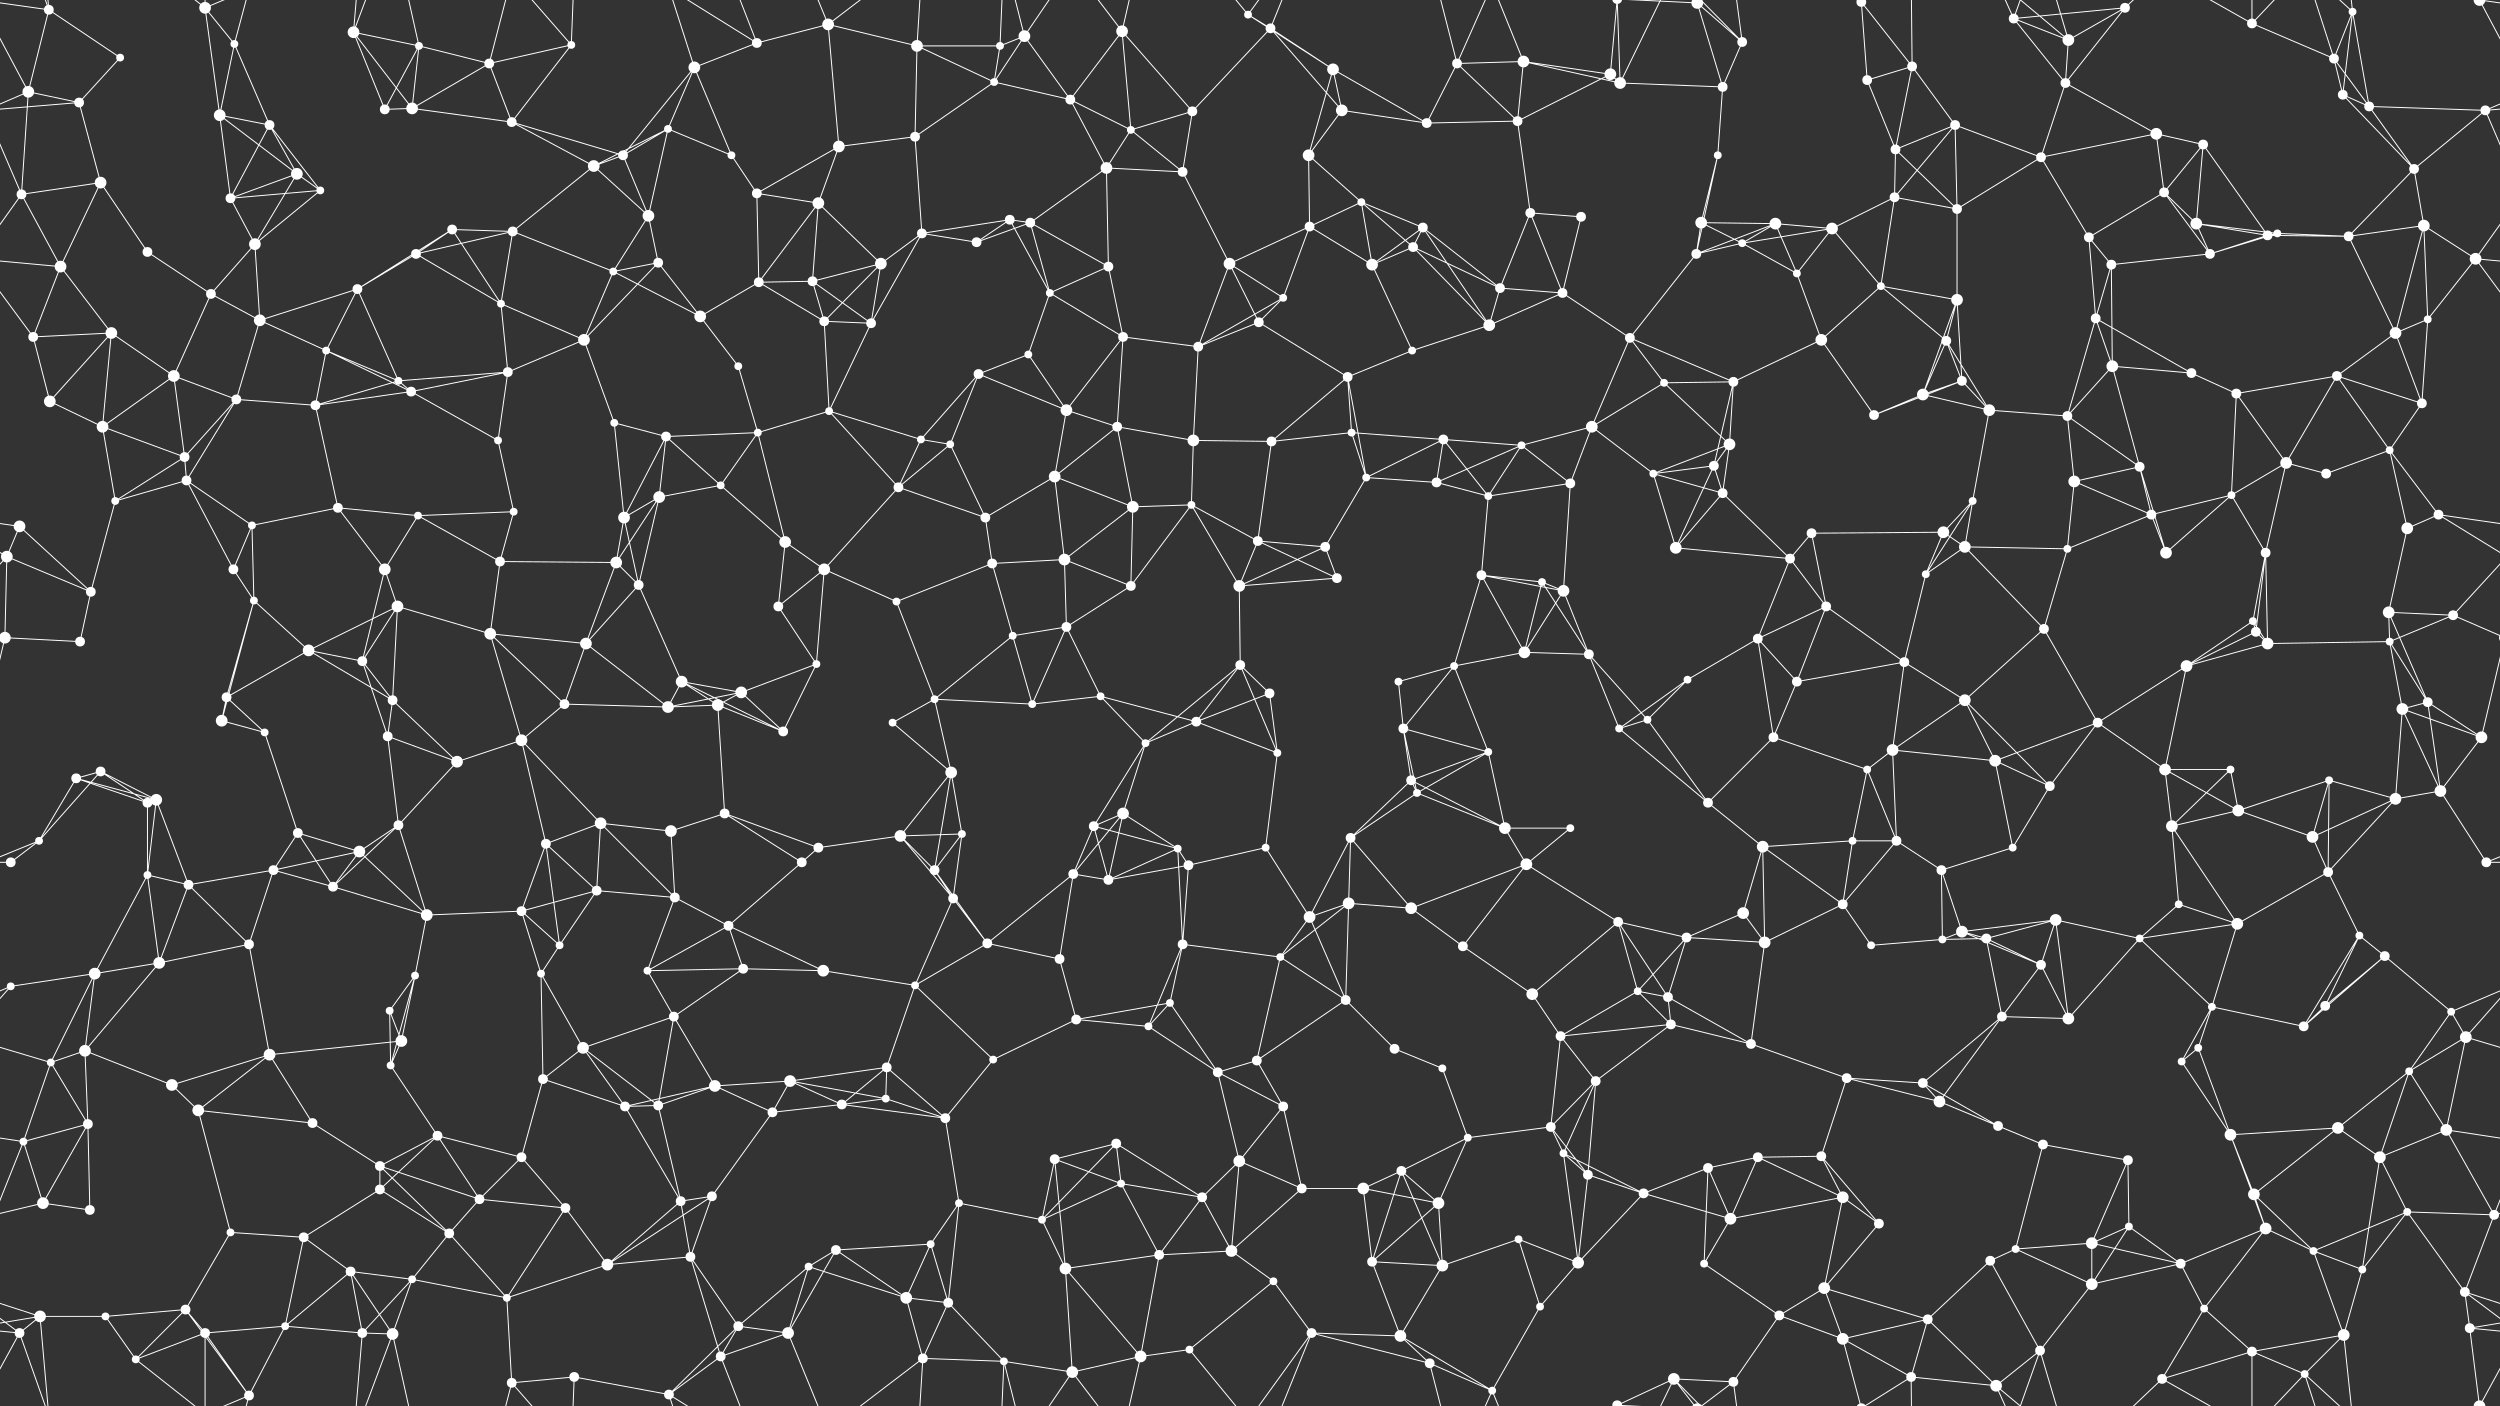 <svg xmlns="http://www.w3.org/2000/svg" width="2560" height="1440" fill="#fff"><rect width="100%" height="100%" fill="#333333" stroke="none"/><circle cx="50" cy="10" r="5"/><circle cx="123" cy="59" r="4"/><circle cx="210" cy="8" r="6"/><circle cx="240" cy="45" r="4"/><circle cx="362" cy="33" r="6"/><circle cx="429" cy="47" r="4"/><circle cx="501" cy="65" r="5"/><circle cx="585" cy="46" r="4"/><circle cx="711" cy="69" r="6"/><circle cx="775" cy="44" r="5"/><circle cx="848" cy="25" r="6"/><circle cx="939" cy="47" r="6"/><circle cx="1024" cy="47" r="4"/><circle cx="1049" cy="37" r="6"/><circle cx="1149" cy="32" r="6"/><circle cx="1278" cy="15" r="4"/><circle cx="1301" cy="29" r="5"/><circle cx="1365" cy="71" r="6"/><circle cx="1492" cy="65" r="5"/><circle cx="1560" cy="63" r="6"/><circle cx="1649" cy="76" r="6"/><circle cx="1738" cy="3" r="6"/><circle cx="1738" cy="1443" r="6"/><circle cx="1784" cy="43" r="5"/><circle cx="1906" cy="2" r="5"/><circle cx="1906" cy="1442" r="5"/><circle cx="1958" cy="68" r="5"/><circle cx="2062" cy="19" r="5"/><circle cx="2118" cy="41" r="6"/><circle cx="2176" cy="8" r="5"/><circle cx="2306" cy="24" r="5"/><circle cx="2390" cy="60" r="5"/><circle cx="2409" cy="12" r="4"/><circle cx="2539" cy="0" r="6"/><circle cx="2539" cy="1440" r="6"/><circle cx="29" cy="94" r="6"/><circle cx="81" cy="105" r="5"/><circle cx="225" cy="118" r="6"/><circle cx="276" cy="128" r="5"/><circle cx="394" cy="112" r="5"/><circle cx="422" cy="111" r="6"/><circle cx="524" cy="125" r="5"/><circle cx="638" cy="159" r="5"/><circle cx="684" cy="132" r="4"/><circle cx="749" cy="159" r="4"/><circle cx="859" cy="150" r="6"/><circle cx="937" cy="140" r="5"/><circle cx="1018" cy="84" r="4"/><circle cx="1096" cy="102" r="5"/><circle cx="1158" cy="133" r="4"/><circle cx="1221" cy="114" r="5"/><circle cx="1340" cy="159" r="6"/><circle cx="1374" cy="113" r="6"/><circle cx="1461" cy="126" r="5"/><circle cx="1554" cy="124" r="5"/><circle cx="1659" cy="85" r="6"/><circle cx="1759" cy="159" r="4"/><circle cx="1764" cy="89" r="5"/><circle cx="1912" cy="82" r="5"/><circle cx="1941" cy="153" r="5"/><circle cx="2002" cy="128" r="5"/><circle cx="2115" cy="85" r="5"/><circle cx="2208" cy="137" r="6"/><circle cx="2256" cy="148" r="5"/><circle cx="2399" cy="97" r="5"/><circle cx="2426" cy="109" r="5"/><circle cx="2545" cy="113" r="5"/><circle cx="22" cy="199" r="5"/><circle cx="103" cy="187" r="6"/><circle cx="236" cy="203" r="5"/><circle cx="304" cy="178" r="6"/><circle cx="328" cy="195" r="4"/><circle cx="463" cy="235" r="5"/><circle cx="525" cy="237" r="5"/><circle cx="608" cy="170" r="6"/><circle cx="664" cy="221" r="6"/><circle cx="775" cy="198" r="5"/><circle cx="838" cy="208" r="6"/><circle cx="944" cy="239" r="5"/><circle cx="1034" cy="225" r="5"/><circle cx="1055" cy="228" r="5"/><circle cx="1133" cy="172" r="6"/><circle cx="1211" cy="176" r="5"/><circle cx="1341" cy="232" r="5"/><circle cx="1394" cy="207" r="4"/><circle cx="1457" cy="233" r="5"/><circle cx="1567" cy="218" r="5"/><circle cx="1619" cy="222" r="5"/><circle cx="1742" cy="228" r="6"/><circle cx="1818" cy="229" r="6"/><circle cx="1876" cy="234" r="6"/><circle cx="1940" cy="202" r="5"/><circle cx="2004" cy="214" r="5"/><circle cx="2090" cy="161" r="5"/><circle cx="2216" cy="197" r="5"/><circle cx="2249" cy="229" r="6"/><circle cx="2332" cy="239" r="4"/><circle cx="2472" cy="173" r="5"/><circle cx="2482" cy="231" r="6"/><circle cx="62" cy="273" r="6"/><circle cx="151" cy="258" r="5"/><circle cx="216" cy="301" r="5"/><circle cx="261" cy="250" r="6"/><circle cx="366" cy="296" r="5"/><circle cx="426" cy="260" r="5"/><circle cx="513" cy="311" r="4"/><circle cx="628" cy="278" r="4"/><circle cx="674" cy="269" r="5"/><circle cx="777" cy="289" r="5"/><circle cx="832" cy="288" r="5"/><circle cx="902" cy="270" r="6"/><circle cx="1000" cy="248" r="5"/><circle cx="1075" cy="300" r="4"/><circle cx="1135" cy="273" r="5"/><circle cx="1259" cy="270" r="6"/><circle cx="1314" cy="305" r="4"/><circle cx="1405" cy="271" r="6"/><circle cx="1447" cy="253" r="5"/><circle cx="1536" cy="295" r="5"/><circle cx="1600" cy="300" r="5"/><circle cx="1737" cy="260" r="5"/><circle cx="1784" cy="249" r="4"/><circle cx="1840" cy="280" r="4"/><circle cx="1926" cy="293" r="4"/><circle cx="2004" cy="307" r="6"/><circle cx="2139" cy="243" r="5"/><circle cx="2162" cy="271" r="5"/><circle cx="2263" cy="260" r="5"/><circle cx="2322" cy="241" r="5"/><circle cx="2405" cy="242" r="5"/><circle cx="2535" cy="265" r="6"/><circle cx="34" cy="345" r="5"/><circle cx="114" cy="341" r="6"/><circle cx="178" cy="385" r="6"/><circle cx="266" cy="328" r="6"/><circle cx="334" cy="359" r="4"/><circle cx="408" cy="390" r="4"/><circle cx="520" cy="381" r="5"/><circle cx="598" cy="348" r="6"/><circle cx="717" cy="324" r="6"/><circle cx="756" cy="375" r="4"/><circle cx="844" cy="329" r="5"/><circle cx="892" cy="331" r="5"/><circle cx="1002" cy="383" r="5"/><circle cx="1053" cy="363" r="4"/><circle cx="1150" cy="345" r="5"/><circle cx="1227" cy="355" r="5"/><circle cx="1289" cy="330" r="5"/><circle cx="1380" cy="386" r="5"/><circle cx="1446" cy="359" r="4"/><circle cx="1525" cy="333" r="6"/><circle cx="1669" cy="346" r="5"/><circle cx="1704" cy="392" r="4"/><circle cx="1775" cy="391" r="5"/><circle cx="1865" cy="348" r="6"/><circle cx="1993" cy="349" r="5"/><circle cx="2009" cy="390" r="5"/><circle cx="2146" cy="326" r="5"/><circle cx="2163" cy="375" r="6"/><circle cx="2244" cy="382" r="5"/><circle cx="2393" cy="385" r="5"/><circle cx="2453" cy="341" r="6"/><circle cx="2486" cy="327" r="4"/><circle cx="51" cy="411" r="6"/><circle cx="105" cy="437" r="6"/><circle cx="189" cy="468" r="5"/><circle cx="242" cy="409" r="5"/><circle cx="323" cy="415" r="5"/><circle cx="421" cy="401" r="5"/><circle cx="510" cy="451" r="4"/><circle cx="629" cy="433" r="4"/><circle cx="682" cy="447" r="5"/><circle cx="776" cy="443" r="4"/><circle cx="849" cy="421" r="4"/><circle cx="943" cy="450" r="4"/><circle cx="973" cy="455" r="4"/><circle cx="1092" cy="420" r="6"/><circle cx="1144" cy="437" r="5"/><circle cx="1222" cy="451" r="6"/><circle cx="1302" cy="452" r="5"/><circle cx="1384" cy="443" r="4"/><circle cx="1478" cy="450" r="5"/><circle cx="1558" cy="456" r="4"/><circle cx="1630" cy="437" r="6"/><circle cx="1755" cy="477" r="5"/><circle cx="1771" cy="455" r="6"/><circle cx="1919" cy="425" r="5"/><circle cx="1969" cy="404" r="6"/><circle cx="2037" cy="420" r="6"/><circle cx="2117" cy="426" r="5"/><circle cx="2191" cy="478" r="5"/><circle cx="2290" cy="403" r="5"/><circle cx="2341" cy="474" r="6"/><circle cx="2447" cy="461" r="4"/><circle cx="2480" cy="413" r="5"/><circle cx="20" cy="539" r="6"/><circle cx="118" cy="513" r="4"/><circle cx="191" cy="492" r="5"/><circle cx="258" cy="538" r="4"/><circle cx="346" cy="520" r="5"/><circle cx="428" cy="528" r="4"/><circle cx="526" cy="524" r="4"/><circle cx="639" cy="530" r="6"/><circle cx="675" cy="509" r="6"/><circle cx="738" cy="497" r="4"/><circle cx="804" cy="555" r="6"/><circle cx="920" cy="499" r="5"/><circle cx="1009" cy="530" r="5"/><circle cx="1080" cy="488" r="6"/><circle cx="1160" cy="519" r="6"/><circle cx="1220" cy="517" r="4"/><circle cx="1288" cy="554" r="5"/><circle cx="1399" cy="489" r="4"/><circle cx="1471" cy="494" r="5"/><circle cx="1524" cy="508" r="4"/><circle cx="1608" cy="495" r="5"/><circle cx="1693" cy="485" r="4"/><circle cx="1764" cy="505" r="5"/><circle cx="1855" cy="546" r="5"/><circle cx="1990" cy="545" r="6"/><circle cx="2020" cy="513" r="4"/><circle cx="2124" cy="493" r="6"/><circle cx="2203" cy="527" r="5"/><circle cx="2285" cy="507" r="4"/><circle cx="2382" cy="485" r="5"/><circle cx="2465" cy="541" r="6"/><circle cx="2497" cy="527" r="5"/><circle cx="7" cy="570" r="6"/><circle cx="93" cy="606" r="5"/><circle cx="239" cy="583" r="5"/><circle cx="260" cy="615" r="4"/><circle cx="394" cy="583" r="6"/><circle cx="407" cy="621" r="6"/><circle cx="512" cy="575" r="5"/><circle cx="631" cy="576" r="6"/><circle cx="654" cy="599" r="5"/><circle cx="797" cy="621" r="5"/><circle cx="844" cy="583" r="6"/><circle cx="918" cy="616" r="4"/><circle cx="1016" cy="577" r="5"/><circle cx="1090" cy="573" r="6"/><circle cx="1158" cy="600" r="5"/><circle cx="1269" cy="600" r="6"/><circle cx="1357" cy="560" r="5"/><circle cx="1369" cy="592" r="5"/><circle cx="1517" cy="589" r="5"/><circle cx="1579" cy="596" r="4"/><circle cx="1601" cy="605" r="6"/><circle cx="1716" cy="561" r="6"/><circle cx="1833" cy="572" r="5"/><circle cx="1870" cy="621" r="5"/><circle cx="1972" cy="588" r="4"/><circle cx="2012" cy="560" r="6"/><circle cx="2117" cy="562" r="4"/><circle cx="2218" cy="566" r="6"/><circle cx="2307" cy="636" r="4"/><circle cx="2320" cy="566" r="5"/><circle cx="2446" cy="627" r="6"/><circle cx="2512" cy="630" r="5"/><circle cx="5" cy="653" r="6"/><circle cx="2565" cy="653" r="6"/><circle cx="82" cy="657" r="5"/><circle cx="232" cy="714" r="5"/><circle cx="316" cy="666" r="6"/><circle cx="371" cy="677" r="5"/><circle cx="402" cy="717" r="5"/><circle cx="502" cy="649" r="6"/><circle cx="600" cy="659" r="6"/><circle cx="698" cy="698" r="6"/><circle cx="759" cy="709" r="6"/><circle cx="836" cy="680" r="4"/><circle cx="957" cy="716" r="4"/><circle cx="1037" cy="651" r="4"/><circle cx="1092" cy="642" r="5"/><circle cx="1127" cy="713" r="4"/><circle cx="1270" cy="681" r="5"/><circle cx="1300" cy="710" r="5"/><circle cx="1432" cy="698" r="4"/><circle cx="1489" cy="682" r="4"/><circle cx="1561" cy="668" r="6"/><circle cx="1627" cy="670" r="5"/><circle cx="1728" cy="696" r="4"/><circle cx="1800" cy="654" r="5"/><circle cx="1840" cy="698" r="5"/><circle cx="1950" cy="678" r="5"/><circle cx="2012" cy="717" r="6"/><circle cx="2093" cy="644" r="5"/><circle cx="2239" cy="682" r="6"/><circle cx="2310" cy="647" r="5"/><circle cx="2322" cy="659" r="6"/><circle cx="2447" cy="657" r="4"/><circle cx="2486" cy="719" r="5"/><circle cx="78" cy="797" r="5"/><circle cx="103" cy="790" r="5"/><circle cx="227" cy="738" r="6"/><circle cx="271" cy="750" r="4"/><circle cx="397" cy="754" r="5"/><circle cx="468" cy="780" r="6"/><circle cx="534" cy="758" r="6"/><circle cx="578" cy="721" r="5"/><circle cx="684" cy="724" r="6"/><circle cx="735" cy="722" r="6"/><circle cx="802" cy="749" r="5"/><circle cx="914" cy="740" r="4"/><circle cx="974" cy="791" r="6"/><circle cx="1057" cy="721" r="4"/><circle cx="1173" cy="761" r="4"/><circle cx="1225" cy="739" r="5"/><circle cx="1308" cy="771" r="4"/><circle cx="1437" cy="746" r="5"/><circle cx="1445" cy="799" r="5"/><circle cx="1524" cy="770" r="4"/><circle cx="1658" cy="746" r="4"/><circle cx="1687" cy="737" r="4"/><circle cx="1816" cy="755" r="5"/><circle cx="1912" cy="788" r="4"/><circle cx="1938" cy="768" r="6"/><circle cx="2043" cy="779" r="6"/><circle cx="2148" cy="740" r="5"/><circle cx="2217" cy="788" r="6"/><circle cx="2284" cy="788" r="4"/><circle cx="2385" cy="799" r="4"/><circle cx="2460" cy="726" r="6"/><circle cx="2541" cy="755" r="6"/><circle cx="40" cy="861" r="4"/><circle cx="151" cy="822" r="5"/><circle cx="160" cy="819" r="6"/><circle cx="305" cy="853" r="5"/><circle cx="368" cy="872" r="6"/><circle cx="408" cy="845" r="5"/><circle cx="559" cy="864" r="5"/><circle cx="615" cy="843" r="6"/><circle cx="687" cy="851" r="6"/><circle cx="742" cy="833" r="5"/><circle cx="838" cy="868" r="5"/><circle cx="922" cy="856" r="6"/><circle cx="985" cy="854" r="4"/><circle cx="1120" cy="846" r="5"/><circle cx="1150" cy="833" r="6"/><circle cx="1206" cy="869" r="4"/><circle cx="1296" cy="868" r="4"/><circle cx="1383" cy="858" r="5"/><circle cx="1451" cy="812" r="4"/><circle cx="1541" cy="848" r="6"/><circle cx="1608" cy="848" r="4"/><circle cx="1749" cy="822" r="5"/><circle cx="1805" cy="867" r="6"/><circle cx="1897" cy="861" r="4"/><circle cx="1942" cy="861" r="5"/><circle cx="2061" cy="868" r="4"/><circle cx="2099" cy="805" r="5"/><circle cx="2224" cy="846" r="6"/><circle cx="2292" cy="830" r="6"/><circle cx="2368" cy="857" r="6"/><circle cx="2453" cy="818" r="6"/><circle cx="2499" cy="810" r="6"/><circle cx="11" cy="883" r="5"/><circle cx="151" cy="896" r="4"/><circle cx="193" cy="906" r="5"/><circle cx="280" cy="891" r="5"/><circle cx="341" cy="908" r="5"/><circle cx="437" cy="937" r="6"/><circle cx="534" cy="933" r="5"/><circle cx="611" cy="912" r="5"/><circle cx="691" cy="919" r="5"/><circle cx="746" cy="948" r="5"/><circle cx="821" cy="883" r="5"/><circle cx="957" cy="891" r="5"/><circle cx="976" cy="920" r="5"/><circle cx="1099" cy="895" r="5"/><circle cx="1135" cy="901" r="5"/><circle cx="1217" cy="886" r="5"/><circle cx="1341" cy="939" r="6"/><circle cx="1381" cy="925" r="6"/><circle cx="1445" cy="930" r="6"/><circle cx="1563" cy="885" r="6"/><circle cx="1657" cy="944" r="5"/><circle cx="1727" cy="960" r="5"/><circle cx="1785" cy="935" r="6"/><circle cx="1887" cy="926" r="5"/><circle cx="1988" cy="891" r="5"/><circle cx="2009" cy="954" r="6"/><circle cx="2105" cy="942" r="6"/><circle cx="2231" cy="926" r="4"/><circle cx="2291" cy="946" r="6"/><circle cx="2384" cy="893" r="5"/><circle cx="2416" cy="958" r="4"/><circle cx="2546" cy="883" r="5"/><circle cx="11" cy="1010" r="4"/><circle cx="97" cy="997" r="6"/><circle cx="163" cy="986" r="6"/><circle cx="255" cy="967" r="5"/><circle cx="399" cy="1035" r="4"/><circle cx="425" cy="999" r="4"/><circle cx="554" cy="997" r="4"/><circle cx="573" cy="968" r="4"/><circle cx="663" cy="994" r="4"/><circle cx="761" cy="992" r="5"/><circle cx="843" cy="994" r="6"/><circle cx="937" cy="1009" r="4"/><circle cx="1011" cy="966" r="5"/><circle cx="1085" cy="982" r="5"/><circle cx="1198" cy="1027" r="4"/><circle cx="1211" cy="967" r="5"/><circle cx="1311" cy="980" r="4"/><circle cx="1378" cy="1024" r="5"/><circle cx="1498" cy="969" r="5"/><circle cx="1569" cy="1018" r="6"/><circle cx="1677" cy="1015" r="4"/><circle cx="1708" cy="1021" r="5"/><circle cx="1807" cy="965" r="6"/><circle cx="1916" cy="968" r="4"/><circle cx="1989" cy="962" r="4"/><circle cx="2034" cy="961" r="5"/><circle cx="2090" cy="988" r="5"/><circle cx="2191" cy="961" r="4"/><circle cx="2265" cy="1031" r="4"/><circle cx="2381" cy="1030" r="5"/><circle cx="2442" cy="979" r="5"/><circle cx="2510" cy="1036" r="4"/><circle cx="52" cy="1088" r="4"/><circle cx="87" cy="1076" r="6"/><circle cx="176" cy="1111" r="6"/><circle cx="276" cy="1080" r="6"/><circle cx="400" cy="1091" r="4"/><circle cx="411" cy="1066" r="6"/><circle cx="556" cy="1105" r="5"/><circle cx="597" cy="1073" r="6"/><circle cx="690" cy="1041" r="5"/><circle cx="732" cy="1112" r="6"/><circle cx="809" cy="1107" r="6"/><circle cx="908" cy="1093" r="5"/><circle cx="1017" cy="1085" r="4"/><circle cx="1102" cy="1044" r="5"/><circle cx="1176" cy="1051" r="4"/><circle cx="1247" cy="1098" r="5"/><circle cx="1287" cy="1086" r="5"/><circle cx="1428" cy="1074" r="5"/><circle cx="1477" cy="1094" r="4"/><circle cx="1598" cy="1061" r="5"/><circle cx="1634" cy="1107" r="5"/><circle cx="1711" cy="1049" r="5"/><circle cx="1793" cy="1069" r="5"/><circle cx="1891" cy="1104" r="5"/><circle cx="1969" cy="1109" r="5"/><circle cx="2050" cy="1041" r="5"/><circle cx="2118" cy="1043" r="6"/><circle cx="2234" cy="1087" r="4"/><circle cx="2251" cy="1073" r="4"/><circle cx="2359" cy="1051" r="5"/><circle cx="2467" cy="1097" r="4"/><circle cx="2525" cy="1062" r="6"/><circle cx="24" cy="1169" r="4"/><circle cx="90" cy="1151" r="5"/><circle cx="203" cy="1137" r="6"/><circle cx="320" cy="1150" r="5"/><circle cx="389" cy="1194" r="5"/><circle cx="448" cy="1163" r="5"/><circle cx="534" cy="1185" r="5"/><circle cx="640" cy="1133" r="5"/><circle cx="674" cy="1132" r="5"/><circle cx="791" cy="1139" r="5"/><circle cx="862" cy="1131" r="5"/><circle cx="907" cy="1125" r="4"/><circle cx="968" cy="1145" r="5"/><circle cx="1080" cy="1187" r="5"/><circle cx="1143" cy="1171" r="5"/><circle cx="1269" cy="1189" r="6"/><circle cx="1314" cy="1133" r="5"/><circle cx="1435" cy="1199" r="5"/><circle cx="1503" cy="1165" r="4"/><circle cx="1588" cy="1154" r="5"/><circle cx="1601" cy="1181" r="4"/><circle cx="1749" cy="1196" r="5"/><circle cx="1800" cy="1185" r="5"/><circle cx="1865" cy="1184" r="5"/><circle cx="1986" cy="1128" r="6"/><circle cx="2046" cy="1153" r="5"/><circle cx="2092" cy="1172" r="5"/><circle cx="2179" cy="1188" r="5"/><circle cx="2284" cy="1162" r="6"/><circle cx="2394" cy="1155" r="6"/><circle cx="2437" cy="1185" r="6"/><circle cx="2505" cy="1157" r="6"/><circle cx="44" cy="1232" r="6"/><circle cx="92" cy="1239" r="5"/><circle cx="236" cy="1262" r="4"/><circle cx="311" cy="1267" r="5"/><circle cx="389" cy="1218" r="5"/><circle cx="460" cy="1263" r="5"/><circle cx="491" cy="1228" r="5"/><circle cx="579" cy="1237" r="5"/><circle cx="697" cy="1230" r="5"/><circle cx="729" cy="1225" r="5"/><circle cx="856" cy="1280" r="5"/><circle cx="953" cy="1274" r="4"/><circle cx="982" cy="1232" r="4"/><circle cx="1067" cy="1249" r="4"/><circle cx="1148" cy="1212" r="4"/><circle cx="1231" cy="1226" r="5"/><circle cx="1333" cy="1217" r="5"/><circle cx="1396" cy="1217" r="6"/><circle cx="1473" cy="1232" r="6"/><circle cx="1555" cy="1269" r="4"/><circle cx="1626" cy="1203" r="5"/><circle cx="1683" cy="1222" r="5"/><circle cx="1772" cy="1248" r="6"/><circle cx="1887" cy="1226" r="6"/><circle cx="1924" cy="1253" r="5"/><circle cx="2064" cy="1279" r="4"/><circle cx="2142" cy="1273" r="6"/><circle cx="2180" cy="1256" r="4"/><circle cx="2308" cy="1223" r="6"/><circle cx="2320" cy="1258" r="6"/><circle cx="2465" cy="1241" r="4"/><circle cx="2554" cy="1244" r="5"/><circle cx="41" cy="1348" r="6"/><circle cx="108" cy="1348" r="4"/><circle cx="190" cy="1341" r="5"/><circle cx="292" cy="1358" r="4"/><circle cx="359" cy="1302" r="5"/><circle cx="422" cy="1310" r="4"/><circle cx="519" cy="1329" r="4"/><circle cx="622" cy="1295" r="6"/><circle cx="707" cy="1287" r="5"/><circle cx="756" cy="1358" r="5"/><circle cx="828" cy="1297" r="4"/><circle cx="928" cy="1329" r="6"/><circle cx="971" cy="1334" r="5"/><circle cx="1091" cy="1299" r="6"/><circle cx="1187" cy="1285" r="5"/><circle cx="1261" cy="1281" r="6"/><circle cx="1304" cy="1312" r="4"/><circle cx="1405" cy="1292" r="5"/><circle cx="1477" cy="1296" r="6"/><circle cx="1577" cy="1338" r="4"/><circle cx="1616" cy="1293" r="6"/><circle cx="1745" cy="1294" r="4"/><circle cx="1822" cy="1347" r="5"/><circle cx="1868" cy="1319" r="6"/><circle cx="1974" cy="1351" r="5"/><circle cx="2038" cy="1291" r="5"/><circle cx="2142" cy="1315" r="6"/><circle cx="2233" cy="1294" r="5"/><circle cx="2257" cy="1340" r="4"/><circle cx="2369" cy="1281" r="4"/><circle cx="2419" cy="1300" r="4"/><circle cx="2524" cy="1323" r="5"/><circle cx="20" cy="1365" r="5"/><circle cx="139" cy="1392" r="4"/><circle cx="210" cy="1365" r="5"/><circle cx="255" cy="1429" r="5"/><circle cx="371" cy="1365" r="5"/><circle cx="402" cy="1366" r="6"/><circle cx="524" cy="1416" r="5"/><circle cx="588" cy="1410" r="5"/><circle cx="685" cy="1428" r="5"/><circle cx="738" cy="1389" r="5"/><circle cx="807" cy="1365" r="6"/><circle cx="945" cy="1391" r="5"/><circle cx="1028" cy="1394" r="4"/><circle cx="1098" cy="1405" r="6"/><circle cx="1168" cy="1389" r="6"/><circle cx="1218" cy="1382" r="4"/><circle cx="1343" cy="1365" r="5"/><circle cx="1434" cy="1368" r="6"/><circle cx="1464" cy="1396" r="5"/><circle cx="1528" cy="1424" r="4"/><circle cx="1656" cy="1439" r="5"/><circle cx="1656" cy="-1" r="5"/><circle cx="1714" cy="1412" r="6"/><circle cx="1775" cy="1415" r="5"/><circle cx="1887" cy="1371" r="6"/><circle cx="1957" cy="1410" r="5"/><circle cx="2044" cy="1419" r="6"/><circle cx="2089" cy="1383" r="5"/><circle cx="2214" cy="1412" r="5"/><circle cx="2306" cy="1384" r="5"/><circle cx="2360" cy="1407" r="4"/><circle cx="2400" cy="1367" r="6"/><circle cx="2529" cy="1360" r="5"/><path stroke="#fff" d="M50 10L123 59M50 10L-21 0M50 10L29 94M50 10L41 -92M50 10L20 -75M2610 10L2539 0M50 1450L41 1348M50 1450L20 1365M123 59L81 105M210 8L240 45M210 8L225 118M210 8L139 -48M210 8L210 -75M210 8L255 -11M210 1448L139 1392M210 1448L210 1365M210 1448L255 1429M240 45L225 118M240 45L276 128M240 45L255 -11M240 1485L255 1429M362 33L429 47M362 33L394 112M362 33L422 111M362 33L371 -75M362 33L402 -74M362 1473L371 1365M362 1473L402 1366M429 47L501 65M429 47L394 112M429 47L422 111M429 47L402 -74M429 1487L402 1366M501 65L585 46M501 65L422 111M501 65L524 125M501 65L524 -24M501 1505L524 1416M585 46L524 125M585 46L524 -24M585 46L588 -30M585 1486L524 1416M585 1486L588 1410M711 69L775 44M711 69L638 159M711 69L684 132M711 69L749 159M711 69L685 -12M711 1509L685 1428M775 44L848 25M775 44L685 -12M775 44L738 -51M775 1484L685 1428M775 1484L738 1389M848 25L939 47M848 25L859 150M848 25L807 -75M848 25L945 -49M848 1465L807 1365M848 1465L945 1391M939 47L1024 47M939 47L937 140M939 47L1018 84M939 47L945 -49M939 1487L945 1391M1024 47L1049 37M1024 47L1018 84M1024 47L1028 -46M1024 1487L1028 1394M1049 37L1018 84M1049 37L1096 102M1049 37L1028 -46M1049 37L1098 -35M1049 1477L1028 1394M1049 1477L1098 1405M1149 32L1096 102M1149 32L1158 133M1149 32L1221 114M1149 32L1098 -35M1149 32L1168 -51M1149 1472L1098 1405M1149 1472L1168 1389M1278 15L1301 29M1278 15L1365 71M1278 15L1218 -58M1278 15L1343 -75M1278 1455L1218 1382M1278 1455L1343 1365M1301 29L1365 71M1301 29L1221 114M1301 29L1374 113M1301 29L1343 -75M1301 1469L1343 1365M1365 71L1340 159M1365 71L1374 113M1365 71L1461 126M1492 65L1560 63M1492 65L1461 126M1492 65L1554 124M1492 65L1464 -44M1492 65L1528 -16M1492 1505L1464 1396M1492 1505L1528 1424M1560 63L1649 76M1560 63L1554 124M1560 63L1659 85M1560 63L1528 -16M1560 1503L1528 1424M1649 76L1554 124M1649 76L1659 85M1649 76L1656 -1M1649 1516L1656 1439M1738 3L1784 43M1738 3L1764 89M1738 3L1656 -1M1738 3L1714 -28M1738 3L1775 -25M1738 1443L1656 1439M1738 1443L1714 1412M1738 1443L1775 1415M1784 43L1764 89M1784 43L1714 -28M1784 43L1775 -25M1784 1483L1714 1412M1784 1483L1775 1415M1906 2L1958 68M1906 2L1912 82M1906 2L1887 -69M1906 2L1957 -30M1906 1442L1887 1371M1906 1442L1957 1410M1958 68L1912 82M1958 68L1941 153M1958 68L2002 128M1958 68L1957 -30M1958 1508L1957 1410M2062 19L2118 41M2062 19L2176 8M2062 19L2115 85M2062 19L2044 -21M2062 19L2089 -57M2062 1459L2044 1419M2062 1459L2089 1383M2118 41L2176 8M2118 41L2115 85M2118 41L2044 -21M2118 41L2089 -57M2118 1481L2044 1419M2118 1481L2089 1383M2176 8L2115 85M2176 8L2214 -28M2176 1448L2214 1412M2306 24L2390 60M2306 24L2214 -28M2306 24L2306 -56M2306 24L2360 -33M2306 1464L2214 1412M2306 1464L2306 1384M2306 1464L2360 1407M2390 60L2409 12M2390 60L2399 97M2390 60L2426 109M2390 60L2360 -33M2390 1500L2360 1407M2409 12L2399 97M2409 12L2426 109M2409 12L2360 -33M2409 12L2400 -73M2409 1452L2360 1407M2409 1452L2400 1367M2539 0L2589 94M2539 0L2580 -75M2539 0L2529 -80M-21 0L29 94M-21 0L20 -75M-21 1440L20 1365M2539 1440L2580 1365M2539 1440L2529 1360M29 94L81 105M29 94L-15 113M29 94L22 199M2589 94L2545 113M81 105L-15 113M81 105L103 187M2641 105L2545 113M225 118L276 128M225 118L236 203M225 118L304 178M276 128L236 203M276 128L304 178M276 128L328 195M394 112L422 111M422 111L524 125M524 125L638 159M524 125L608 170M638 159L684 132M638 159L608 170M638 159L664 221M684 132L749 159M684 132L608 170M684 132L664 221M749 159L775 198M859 150L937 140M859 150L775 198M859 150L838 208M937 140L1018 84M937 140L944 239M1018 84L1096 102M1096 102L1158 133M1096 102L1133 172M1158 133L1221 114M1158 133L1133 172M1158 133L1211 176M1221 114L1211 176M1340 159L1374 113M1340 159L1341 232M1340 159L1394 207M1374 113L1461 126M1461 126L1554 124M1554 124L1567 218M1659 85L1764 89M1659 85L1656 -1M1659 85L1714 -28M1659 1525L1656 1439M1659 1525L1714 1412M1759 159L1764 89M1759 159L1742 228M1759 159L1737 260M1912 82L1941 153M1941 153L2002 128M1941 153L1940 202M1941 153L2004 214M2002 128L1940 202M2002 128L2004 214M2002 128L2090 161M2115 85L2208 137M2115 85L2090 161M2208 137L2256 148M2208 137L2090 161M2208 137L2216 197M2256 148L2216 197M2256 148L2249 229M2256 148L2322 241M2399 97L2426 109M2399 97L2472 173M2426 109L2545 113M2426 109L2472 173M2545 113L2582 199M2545 113L2472 173M-15 113L22 199M22 199L103 187M22 199L62 273M22 199L-25 265M2582 199L2535 265M103 187L62 273M103 187L151 258M236 203L304 178M236 203L328 195M236 203L261 250M304 178L328 195M304 178L261 250M328 195L261 250M463 235L525 237M463 235L366 296M463 235L426 260M463 235L513 311M525 237L608 170M525 237L426 260M525 237L513 311M525 237L628 278M608 170L664 221M664 221L628 278M664 221L674 269M775 198L838 208M775 198L777 289M838 208L777 289M838 208L832 288M838 208L902 270M944 239L1034 225M944 239L902 270M944 239L1000 248M944 239L892 331M1034 225L1055 228M1034 225L1000 248M1034 225L1075 300M1055 228L1133 172M1055 228L1000 248M1055 228L1075 300M1055 228L1135 273M1133 172L1211 176M1133 172L1135 273M1211 176L1259 270M1341 232L1394 207M1341 232L1259 270M1341 232L1314 305M1341 232L1405 271M1394 207L1457 233M1394 207L1405 271M1394 207L1447 253M1457 233L1405 271M1457 233L1447 253M1457 233L1536 295M1457 233L1525 333M1567 218L1619 222M1567 218L1536 295M1567 218L1600 300M1619 222L1600 300M1742 228L1818 229M1742 228L1737 260M1742 228L1784 249M1818 229L1876 234M1818 229L1737 260M1818 229L1784 249M1818 229L1840 280M1876 234L1940 202M1876 234L1784 249M1876 234L1840 280M1876 234L1926 293M1940 202L2004 214M1940 202L1926 293M2004 214L2090 161M2004 214L2004 307M2090 161L2139 243M2216 197L2249 229M2216 197L2139 243M2216 197L2263 260M2249 229L2332 239M2249 229L2263 260M2249 229L2322 241M2332 239L2263 260M2332 239L2322 241M2332 239L2405 242M2472 173L2482 231M2472 173L2405 242M2482 231L2405 242M2482 231L2535 265M2482 231L2453 341M2482 231L2486 327M62 273L-25 265M62 273L34 345M62 273L114 341M2622 273L2535 265M151 258L216 301M216 301L261 250M216 301L178 385M216 301L266 328M261 250L266 328M366 296L426 260M366 296L266 328M366 296L334 359M366 296L408 390M426 260L513 311M513 311L520 381M513 311L598 348M628 278L674 269M628 278L598 348M628 278L717 324M674 269L598 348M674 269L717 324M777 289L832 288M777 289L717 324M777 289L844 329M832 288L902 270M832 288L844 329M832 288L892 331M902 270L844 329M902 270L892 331M1075 300L1135 273M1075 300L1053 363M1075 300L1150 345M1135 273L1150 345M1259 270L1314 305M1259 270L1227 355M1259 270L1289 330M1314 305L1227 355M1314 305L1289 330M1405 271L1447 253M1405 271L1446 359M1447 253L1536 295M1447 253L1525 333M1536 295L1600 300M1536 295L1525 333M1600 300L1525 333M1600 300L1669 346M1737 260L1784 249M1737 260L1669 346M1784 249L1840 280M1840 280L1865 348M1926 293L2004 307M1926 293L1865 348M1926 293L1993 349M2004 307L1993 349M2004 307L2009 390M2004 307L1969 404M2139 243L2162 271M2139 243L2146 326M2162 271L2263 260M2162 271L2146 326M2162 271L2163 375M2263 260L2322 241M2322 241L2405 242M2405 242L2453 341M2535 265L2594 345M2535 265L2486 327M-25 265L34 345M34 345L114 341M34 345L51 411M114 341L178 385M114 341L51 411M114 341L105 437M178 385L105 437M178 385L189 468M178 385L242 409M266 328L334 359M266 328L242 409M334 359L408 390M334 359L323 415M334 359L421 401M408 390L520 381M408 390L323 415M408 390L421 401M520 381L598 348M520 381L421 401M520 381L510 451M598 348L629 433M717 324L756 375M756 375L776 443M844 329L892 331M844 329L849 421M892 331L849 421M1002 383L1053 363M1002 383L943 450M1002 383L973 455M1002 383L1092 420M1053 363L1092 420M1150 345L1227 355M1150 345L1092 420M1150 345L1144 437M1227 355L1289 330M1227 355L1222 451M1289 330L1380 386M1380 386L1446 359M1380 386L1302 452M1380 386L1384 443M1380 386L1399 489M1446 359L1525 333M1669 346L1704 392M1669 346L1775 391M1669 346L1630 437M1704 392L1775 391M1704 392L1630 437M1704 392L1771 455M1775 391L1865 348M1775 391L1755 477M1775 391L1771 455M1865 348L1919 425M1993 349L2009 390M1993 349L1969 404M1993 349L2037 420M2009 390L1919 425M2009 390L1969 404M2009 390L2037 420M2146 326L2163 375M2146 326L2244 382M2146 326L2117 426M2163 375L2244 382M2163 375L2117 426M2163 375L2191 478M2244 382L2290 403M2393 385L2453 341M2393 385L2290 403M2393 385L2341 474M2393 385L2447 461M2393 385L2480 413M2453 341L2486 327M2453 341L2480 413M2486 327L2480 413M51 411L105 437M105 437L189 468M105 437L118 513M189 468L242 409M189 468L118 513M189 468L191 492M242 409L323 415M242 409L191 492M323 415L421 401M323 415L346 520M421 401L510 451M510 451L526 524M629 433L682 447M629 433L639 530M682 447L776 443M682 447L639 530M682 447L675 509M682 447L738 497M776 443L849 421M776 443L738 497M776 443L804 555M849 421L943 450M849 421L920 499M943 450L973 455M943 450L920 499M973 455L920 499M973 455L1009 530M1092 420L1144 437M1092 420L1080 488M1144 437L1222 451M1144 437L1080 488M1144 437L1160 519M1222 451L1302 452M1222 451L1220 517M1302 452L1384 443M1302 452L1288 554M1384 443L1478 450M1384 443L1399 489M1478 450L1558 456M1478 450L1399 489M1478 450L1471 494M1478 450L1524 508M1558 456L1630 437M1558 456L1471 494M1558 456L1524 508M1558 456L1608 495M1630 437L1608 495M1630 437L1693 485M1755 477L1771 455M1755 477L1693 485M1755 477L1764 505M1755 477L1716 561M1771 455L1693 485M1771 455L1764 505M1919 425L1969 404M1969 404L2037 420M2037 420L2117 426M2037 420L2020 513M2117 426L2191 478M2117 426L2124 493M2191 478L2124 493M2191 478L2203 527M2191 478L2218 566M2290 403L2341 474M2290 403L2285 507M2341 474L2285 507M2341 474L2382 485M2341 474L2320 566M2447 461L2480 413M2447 461L2382 485M2447 461L2465 541M2447 461L2497 527M20 539L-63 527M20 539L7 570M20 539L93 606M2580 539L2497 527M118 513L191 492M118 513L93 606M191 492L258 538M191 492L239 583M258 538L346 520M258 538L239 583M258 538L260 615M346 520L428 528M346 520L394 583M428 528L526 524M428 528L394 583M428 528L512 575M526 524L512 575M639 530L675 509M639 530L631 576M639 530L654 599M675 509L738 497M675 509L631 576M675 509L654 599M738 497L804 555M804 555L797 621M804 555L844 583M920 499L1009 530M920 499L844 583M1009 530L1080 488M1009 530L1016 577M1080 488L1160 519M1080 488L1090 573M1160 519L1220 517M1160 519L1090 573M1160 519L1158 600M1220 517L1288 554M1220 517L1158 600M1220 517L1269 600M1288 554L1269 600M1288 554L1357 560M1288 554L1369 592M1399 489L1471 494M1399 489L1357 560M1471 494L1524 508M1524 508L1608 495M1524 508L1517 589M1608 495L1601 605M1693 485L1764 505M1693 485L1716 561M1764 505L1716 561M1764 505L1833 572M1855 546L1990 545M1855 546L1833 572M1855 546L1870 621M1990 545L2020 513M1990 545L1972 588M1990 545L2012 560M2020 513L1972 588M2020 513L2012 560M2124 493L2203 527M2124 493L2117 562M2203 527L2285 507M2203 527L2117 562M2203 527L2218 566M2285 507L2218 566M2285 507L2320 566M2465 541L2497 527M2465 541L2446 627M2497 527L2567 570M-63 527L7 570M7 570L93 606M7 570L-48 630M7 570L5 653M2567 570L2512 630M93 606L82 657M239 583L260 615M260 615L232 714M260 615L316 666M260 615L227 738M394 583L407 621M394 583L371 677M407 621L316 666M407 621L371 677M407 621L402 717M407 621L502 649M512 575L631 576M512 575L502 649M631 576L654 599M631 576L600 659M654 599L600 659M654 599L698 698M797 621L844 583M797 621L836 680M844 583L918 616M844 583L836 680M918 616L1016 577M918 616L957 716M1016 577L1090 573M1016 577L1037 651M1090 573L1158 600M1090 573L1092 642M1158 600L1092 642M1269 600L1357 560M1269 600L1369 592M1269 600L1270 681M1357 560L1369 592M1517 589L1579 596M1517 589L1601 605M1517 589L1489 682M1517 589L1561 668M1579 596L1601 605M1579 596L1561 668M1579 596L1627 670M1601 605L1561 668M1601 605L1627 670M1716 561L1833 572M1833 572L1870 621M1833 572L1800 654M1870 621L1800 654M1870 621L1840 698M1870 621L1950 678M1972 588L2012 560M1972 588L1950 678M2012 560L2117 562M2012 560L2093 644M2117 562L2093 644M2307 636L2320 566M2307 636L2239 682M2307 636L2310 647M2307 636L2322 659M2320 566L2310 647M2320 566L2322 659M2446 627L2512 630M2446 627L2447 657M2446 627L2486 719M2512 630L2565 653M2512 630L2447 657M-48 630L5 653M5 653L82 657M5 653L-19 755M2565 653L2541 755M232 714L316 666M232 714L227 738M232 714L271 750M316 666L371 677M316 666L402 717M371 677L402 717M371 677L397 754M402 717L397 754M402 717L468 780M502 649L600 659M502 649L534 758M502 649L578 721M600 659L578 721M600 659L684 724M698 698L759 709M698 698L684 724M698 698L735 722M698 698L802 749M759 709L836 680M759 709L684 724M759 709L735 722M759 709L802 749M836 680L802 749M957 716L1037 651M957 716L914 740M957 716L974 791M957 716L1057 721M1037 651L1092 642M1037 651L1057 721M1092 642L1127 713M1092 642L1057 721M1127 713L1057 721M1127 713L1173 761M1127 713L1225 739M1270 681L1300 710M1270 681L1173 761M1270 681L1225 739M1270 681L1308 771M1300 710L1225 739M1300 710L1308 771M1432 698L1489 682M1432 698L1437 746M1489 682L1561 668M1489 682L1437 746M1489 682L1524 770M1561 668L1627 670M1627 670L1658 746M1627 670L1687 737M1728 696L1800 654M1728 696L1658 746M1728 696L1687 737M1800 654L1840 698M1800 654L1816 755M1840 698L1950 678M1840 698L1816 755M1950 678L2012 717M1950 678L1938 768M2012 717L2093 644M2012 717L1938 768M2012 717L2043 779M2012 717L2099 805M2093 644L2148 740M2239 682L2310 647M2239 682L2322 659M2239 682L2148 740M2239 682L2217 788M2310 647L2322 659M2322 659L2447 657M2447 657L2486 719M2447 657L2460 726M2486 719L2460 726M2486 719L2541 755M2486 719L2499 810M78 797L103 790M78 797L40 861M78 797L151 822M78 797L160 819M103 790L40 861M103 790L151 822M103 790L160 819M227 738L271 750M271 750L305 853M397 754L468 780M397 754L408 845M468 780L534 758M468 780L408 845M534 758L578 721M534 758L559 864M534 758L615 843M578 721L684 724M684 724L735 722M735 722L802 749M735 722L742 833M914 740L974 791M974 791L922 856M974 791L985 854M974 791L957 891M1173 761L1225 739M1173 761L1120 846M1173 761L1150 833M1225 739L1308 771M1308 771L1296 868M1437 746L1445 799M1437 746L1524 770M1437 746L1451 812M1445 799L1524 770M1445 799L1383 858M1445 799L1451 812M1445 799L1541 848M1524 770L1451 812M1524 770L1541 848M1658 746L1687 737M1658 746L1749 822M1687 737L1749 822M1816 755L1912 788M1816 755L1749 822M1912 788L1938 768M1912 788L1897 861M1912 788L1942 861M1938 768L2043 779M1938 768L1942 861M2043 779L2148 740M2043 779L2061 868M2043 779L2099 805M2148 740L2217 788M2148 740L2099 805M2217 788L2284 788M2217 788L2224 846M2217 788L2292 830M2284 788L2224 846M2284 788L2292 830M2385 799L2292 830M2385 799L2368 857M2385 799L2453 818M2385 799L2384 893M2460 726L2541 755M2460 726L2453 818M2460 726L2499 810M2541 755L2499 810M40 861L11 883M40 861L-14 883M2600 861L2546 883M151 822L160 819M151 822L151 896M160 819L151 896M160 819L193 906M305 853L368 872M305 853L280 891M305 853L341 908M368 872L408 845M368 872L280 891M368 872L341 908M368 872L437 937M408 845L341 908M408 845L437 937M559 864L615 843M559 864L534 933M559 864L611 912M559 864L573 968M615 843L687 851M615 843L611 912M615 843L691 919M687 851L742 833M687 851L691 919M742 833L838 868M742 833L821 883M838 868L922 856M838 868L821 883M922 856L985 854M922 856L957 891M922 856L976 920M985 854L957 891M985 854L976 920M1120 846L1150 833M1120 846L1206 869M1120 846L1099 895M1120 846L1135 901M1150 833L1206 869M1150 833L1099 895M1150 833L1135 901M1206 869L1135 901M1206 869L1217 886M1206 869L1211 967M1296 868L1217 886M1296 868L1341 939M1383 858L1451 812M1383 858L1341 939M1383 858L1381 925M1383 858L1445 930M1451 812L1541 848M1541 848L1608 848M1541 848L1563 885M1608 848L1563 885M1749 822L1805 867M1805 867L1897 861M1805 867L1785 935M1805 867L1887 926M1805 867L1807 965M1897 861L1942 861M1897 861L1887 926M1942 861L1887 926M1942 861L1988 891M2061 868L2099 805M2061 868L1988 891M2224 846L2292 830M2224 846L2231 926M2224 846L2291 946M2292 830L2368 857M2368 857L2453 818M2368 857L2384 893M2453 818L2499 810M2453 818L2384 893M2499 810L2546 883M11 883L-14 883M2571 883L2546 883M151 896L193 906M151 896L97 997M151 896L163 986M193 906L280 891M193 906L163 986M193 906L255 967M280 891L341 908M280 891L255 967M341 908L437 937M437 937L534 933M437 937L425 999M534 933L611 912M534 933L554 997M534 933L573 968M611 912L691 919M611 912L573 968M691 919L746 948M691 919L663 994M746 948L821 883M746 948L663 994M746 948L761 992M746 948L843 994M957 891L976 920M957 891L1011 966M976 920L937 1009M976 920L1011 966M1099 895L1135 901M1099 895L1011 966M1099 895L1085 982M1135 901L1217 886M1217 886L1211 967M1341 939L1381 925M1341 939L1311 980M1341 939L1378 1024M1381 925L1445 930M1381 925L1311 980M1381 925L1378 1024M1445 930L1563 885M1445 930L1498 969M1563 885L1657 944M1563 885L1498 969M1657 944L1727 960M1657 944L1569 1018M1657 944L1677 1015M1657 944L1708 1021M1727 960L1785 935M1727 960L1677 1015M1727 960L1708 1021M1727 960L1807 965M1785 935L1807 965M1887 926L1807 965M1887 926L1916 968M1988 891L2009 954M1988 891L1989 962M2009 954L2105 942M2009 954L1989 962M2009 954L2034 961M2009 954L2090 988M2105 942L2034 961M2105 942L2090 988M2105 942L2191 961M2105 942L2118 1043M2231 926L2291 946M2231 926L2191 961M2291 946L2384 893M2291 946L2191 961M2291 946L2265 1031M2384 893L2416 958M2416 958L2381 1030M2416 958L2442 979M2416 958L2359 1051M11 1010L97 997M11 1010L-50 1036M11 1010L-35 1062M2571 1010L2510 1036M2571 1010L2525 1062M97 997L163 986M97 997L52 1088M97 997L87 1076M163 986L255 967M163 986L87 1076M255 967L276 1080M399 1035L425 999M399 1035L400 1091M399 1035L411 1066M425 999L400 1091M425 999L411 1066M554 997L573 968M554 997L556 1105M554 997L597 1073M663 994L761 992M663 994L690 1041M761 992L843 994M761 992L690 1041M843 994L937 1009M937 1009L1011 966M937 1009L908 1093M937 1009L1017 1085M1011 966L1085 982M1085 982L1102 1044M1198 1027L1211 967M1198 1027L1102 1044M1198 1027L1176 1051M1198 1027L1247 1098M1211 967L1311 980M1211 967L1176 1051M1311 980L1378 1024M1311 980L1287 1086M1378 1024L1287 1086M1378 1024L1428 1074M1498 969L1569 1018M1569 1018L1598 1061M1677 1015L1708 1021M1677 1015L1598 1061M1677 1015L1711 1049M1708 1021L1711 1049M1708 1021L1793 1069M1807 965L1793 1069M1916 968L1989 962M1989 962L2034 961M2034 961L2090 988M2034 961L2050 1041M2090 988L2050 1041M2090 988L2118 1043M2191 961L2265 1031M2191 961L2118 1043M2265 1031L2234 1087M2265 1031L2251 1073M2265 1031L2359 1051M2381 1030L2442 979M2381 1030L2359 1051M2442 979L2510 1036M2442 979L2359 1051M2510 1036L2467 1097M2510 1036L2525 1062M52 1088L87 1076M52 1088L-35 1062M52 1088L24 1169M52 1088L90 1151M2612 1088L2525 1062M87 1076L176 1111M87 1076L90 1151M176 1111L276 1080M176 1111L203 1137M276 1080L411 1066M276 1080L203 1137M276 1080L320 1150M400 1091L411 1066M400 1091L448 1163M556 1105L597 1073M556 1105L534 1185M556 1105L640 1133M597 1073L690 1041M597 1073L640 1133M597 1073L674 1132M690 1041L732 1112M690 1041L674 1132M732 1112L809 1107M732 1112L640 1133M732 1112L674 1132M732 1112L791 1139M809 1107L908 1093M809 1107L791 1139M809 1107L862 1131M809 1107L907 1125M908 1093L862 1131M908 1093L907 1125M908 1093L968 1145M1017 1085L1102 1044M1017 1085L968 1145M1102 1044L1176 1051M1176 1051L1247 1098M1247 1098L1287 1086M1247 1098L1269 1189M1247 1098L1314 1133M1287 1086L1314 1133M1428 1074L1477 1094M1477 1094L1503 1165M1598 1061L1634 1107M1598 1061L1711 1049M1598 1061L1588 1154M1634 1107L1711 1049M1634 1107L1588 1154M1634 1107L1601 1181M1634 1107L1626 1203M1711 1049L1793 1069M1793 1069L1891 1104M1891 1104L1969 1109M1891 1104L1865 1184M1891 1104L1986 1128M1969 1109L2050 1041M1969 1109L1986 1128M1969 1109L2046 1153M2050 1041L2118 1043M2050 1041L1986 1128M2234 1087L2251 1073M2234 1087L2284 1162M2251 1073L2284 1162M2467 1097L2525 1062M2467 1097L2394 1155M2467 1097L2437 1185M2467 1097L2505 1157M2525 1062L2505 1157M24 1169L90 1151M24 1169L-55 1157M24 1169L44 1232M24 1169L-6 1244M2584 1169L2505 1157M2584 1169L2554 1244M90 1151L44 1232M90 1151L92 1239M203 1137L320 1150M203 1137L236 1262M320 1150L389 1194M389 1194L448 1163M389 1194L389 1218M389 1194L460 1263M389 1194L491 1228M448 1163L534 1185M448 1163L389 1218M448 1163L491 1228M534 1185L491 1228M534 1185L579 1237M640 1133L674 1132M640 1133L697 1230M674 1132L697 1230M791 1139L862 1131M791 1139L729 1225M862 1131L907 1125M862 1131L968 1145M907 1125L968 1145M968 1145L982 1232M1080 1187L1143 1171M1080 1187L1067 1249M1080 1187L1148 1212M1080 1187L1091 1299M1143 1171L1067 1249M1143 1171L1148 1212M1143 1171L1231 1226M1269 1189L1314 1133M1269 1189L1231 1226M1269 1189L1333 1217M1269 1189L1261 1281M1314 1133L1333 1217M1435 1199L1503 1165M1435 1199L1396 1217M1435 1199L1473 1232M1435 1199L1405 1292M1435 1199L1477 1296M1503 1165L1588 1154M1503 1165L1473 1232M1588 1154L1601 1181M1588 1154L1626 1203M1601 1181L1626 1203M1601 1181L1683 1222M1601 1181L1616 1293M1749 1196L1800 1185M1749 1196L1683 1222M1749 1196L1772 1248M1749 1196L1745 1294M1800 1185L1865 1184M1800 1185L1772 1248M1800 1185L1887 1226M1865 1184L1887 1226M1865 1184L1924 1253M1986 1128L2046 1153M1986 1128L2092 1172M2046 1153L2092 1172M2092 1172L2179 1188M2092 1172L2064 1279M2179 1188L2142 1273M2179 1188L2180 1256M2284 1162L2394 1155M2284 1162L2308 1223M2284 1162L2320 1258M2394 1155L2437 1185M2394 1155L2308 1223M2437 1185L2505 1157M2437 1185L2465 1241M2437 1185L2419 1300M2505 1157L2554 1244M44 1232L92 1239M44 1232L-6 1244M2604 1232L2554 1244M236 1262L311 1267M236 1262L190 1341M311 1267L389 1218M311 1267L292 1358M311 1267L359 1302M389 1218L460 1263M460 1263L491 1228M460 1263L422 1310M460 1263L519 1329M491 1228L579 1237M579 1237L519 1329M579 1237L622 1295M697 1230L729 1225M697 1230L622 1295M697 1230L707 1287M729 1225L622 1295M729 1225L707 1287M856 1280L953 1274M856 1280L828 1297M856 1280L928 1329M856 1280L807 1365M953 1274L982 1232M953 1274L928 1329M953 1274L971 1334M982 1232L1067 1249M982 1232L971 1334M1067 1249L1148 1212M1067 1249L1091 1299M1148 1212L1231 1226M1148 1212L1187 1285M1231 1226L1187 1285M1231 1226L1261 1281M1333 1217L1396 1217M1333 1217L1261 1281M1396 1217L1473 1232M1396 1217L1405 1292M1473 1232L1405 1292M1473 1232L1477 1296M1555 1269L1477 1296M1555 1269L1577 1338M1555 1269L1616 1293M1626 1203L1683 1222M1626 1203L1616 1293M1683 1222L1772 1248M1683 1222L1616 1293M1772 1248L1887 1226M1772 1248L1745 1294M1887 1226L1924 1253M1887 1226L1868 1319M1924 1253L1868 1319M2064 1279L2142 1273M2064 1279L2038 1291M2064 1279L2142 1315M2142 1273L2180 1256M2142 1273L2142 1315M2142 1273L2233 1294M2180 1256L2142 1315M2180 1256L2233 1294M2308 1223L2320 1258M2308 1223L2369 1281M2320 1258L2233 1294M2320 1258L2257 1340M2320 1258L2369 1281M2465 1241L2554 1244M2465 1241L2369 1281M2465 1241L2419 1300M2465 1241L2524 1323M2554 1244L2524 1323M41 1348L108 1348M41 1348L-36 1323M41 1348L20 1365M41 1348L-31 1360M2601 1348L2524 1323M2601 1348L2529 1360M108 1348L190 1341M108 1348L139 1392M190 1341L139 1392M190 1341L210 1365M190 1341L255 1429M292 1358L359 1302M292 1358L210 1365M292 1358L255 1429M292 1358L371 1365M359 1302L422 1310M359 1302L371 1365M359 1302L402 1366M422 1310L519 1329M422 1310L371 1365M422 1310L402 1366M519 1329L622 1295M519 1329L524 1416M622 1295L707 1287M707 1287L756 1358M707 1287L738 1389M756 1358L828 1297M756 1358L685 1428M756 1358L738 1389M756 1358L807 1365M828 1297L928 1329M828 1297L807 1365M928 1329L971 1334M928 1329L945 1391M971 1334L945 1391M971 1334L1028 1394M1091 1299L1187 1285M1091 1299L1098 1405M1091 1299L1168 1389M1187 1285L1261 1281M1187 1285L1168 1389M1261 1281L1304 1312M1304 1312L1218 1382M1304 1312L1343 1365M1405 1292L1477 1296M1405 1292L1434 1368M1477 1296L1434 1368M1577 1338L1616 1293M1577 1338L1528 1424M1745 1294L1822 1347M1822 1347L1868 1319M1822 1347L1775 1415M1822 1347L1887 1371M1868 1319L1974 1351M1868 1319L1887 1371M1974 1351L2038 1291M1974 1351L1887 1371M1974 1351L1957 1410M1974 1351L2044 1419M2038 1291L2089 1383M2142 1315L2233 1294M2142 1315L2089 1383M2233 1294L2257 1340M2257 1340L2214 1412M2257 1340L2306 1384M2369 1281L2419 1300M2369 1281L2400 1367M2419 1300L2400 1367M2524 1323L2580 1365M2524 1323L2529 1360M-36 1323L20 1365M20 1365L-31 1360M2580 1365L2529 1360M139 1392L210 1365M210 1365L255 1429M371 1365L402 1366M524 1416L588 1410M588 1410L685 1428M685 1428L738 1389M738 1389L807 1365M945 1391L1028 1394M1028 1394L1098 1405M1098 1405L1168 1389M1168 1389L1218 1382M1343 1365L1434 1368M1343 1365L1464 1396M1434 1368L1464 1396M1434 1368L1528 1424M1464 1396L1528 1424M1656 1439L1714 1412M1714 1412L1775 1415M1887 1371L1957 1410M1957 1410L2044 1419M2044 1419L2089 1383M2214 1412L2306 1384M2306 1384L2360 1407M2306 1384L2400 1367M2360 1407L2400 1367"/></svg>